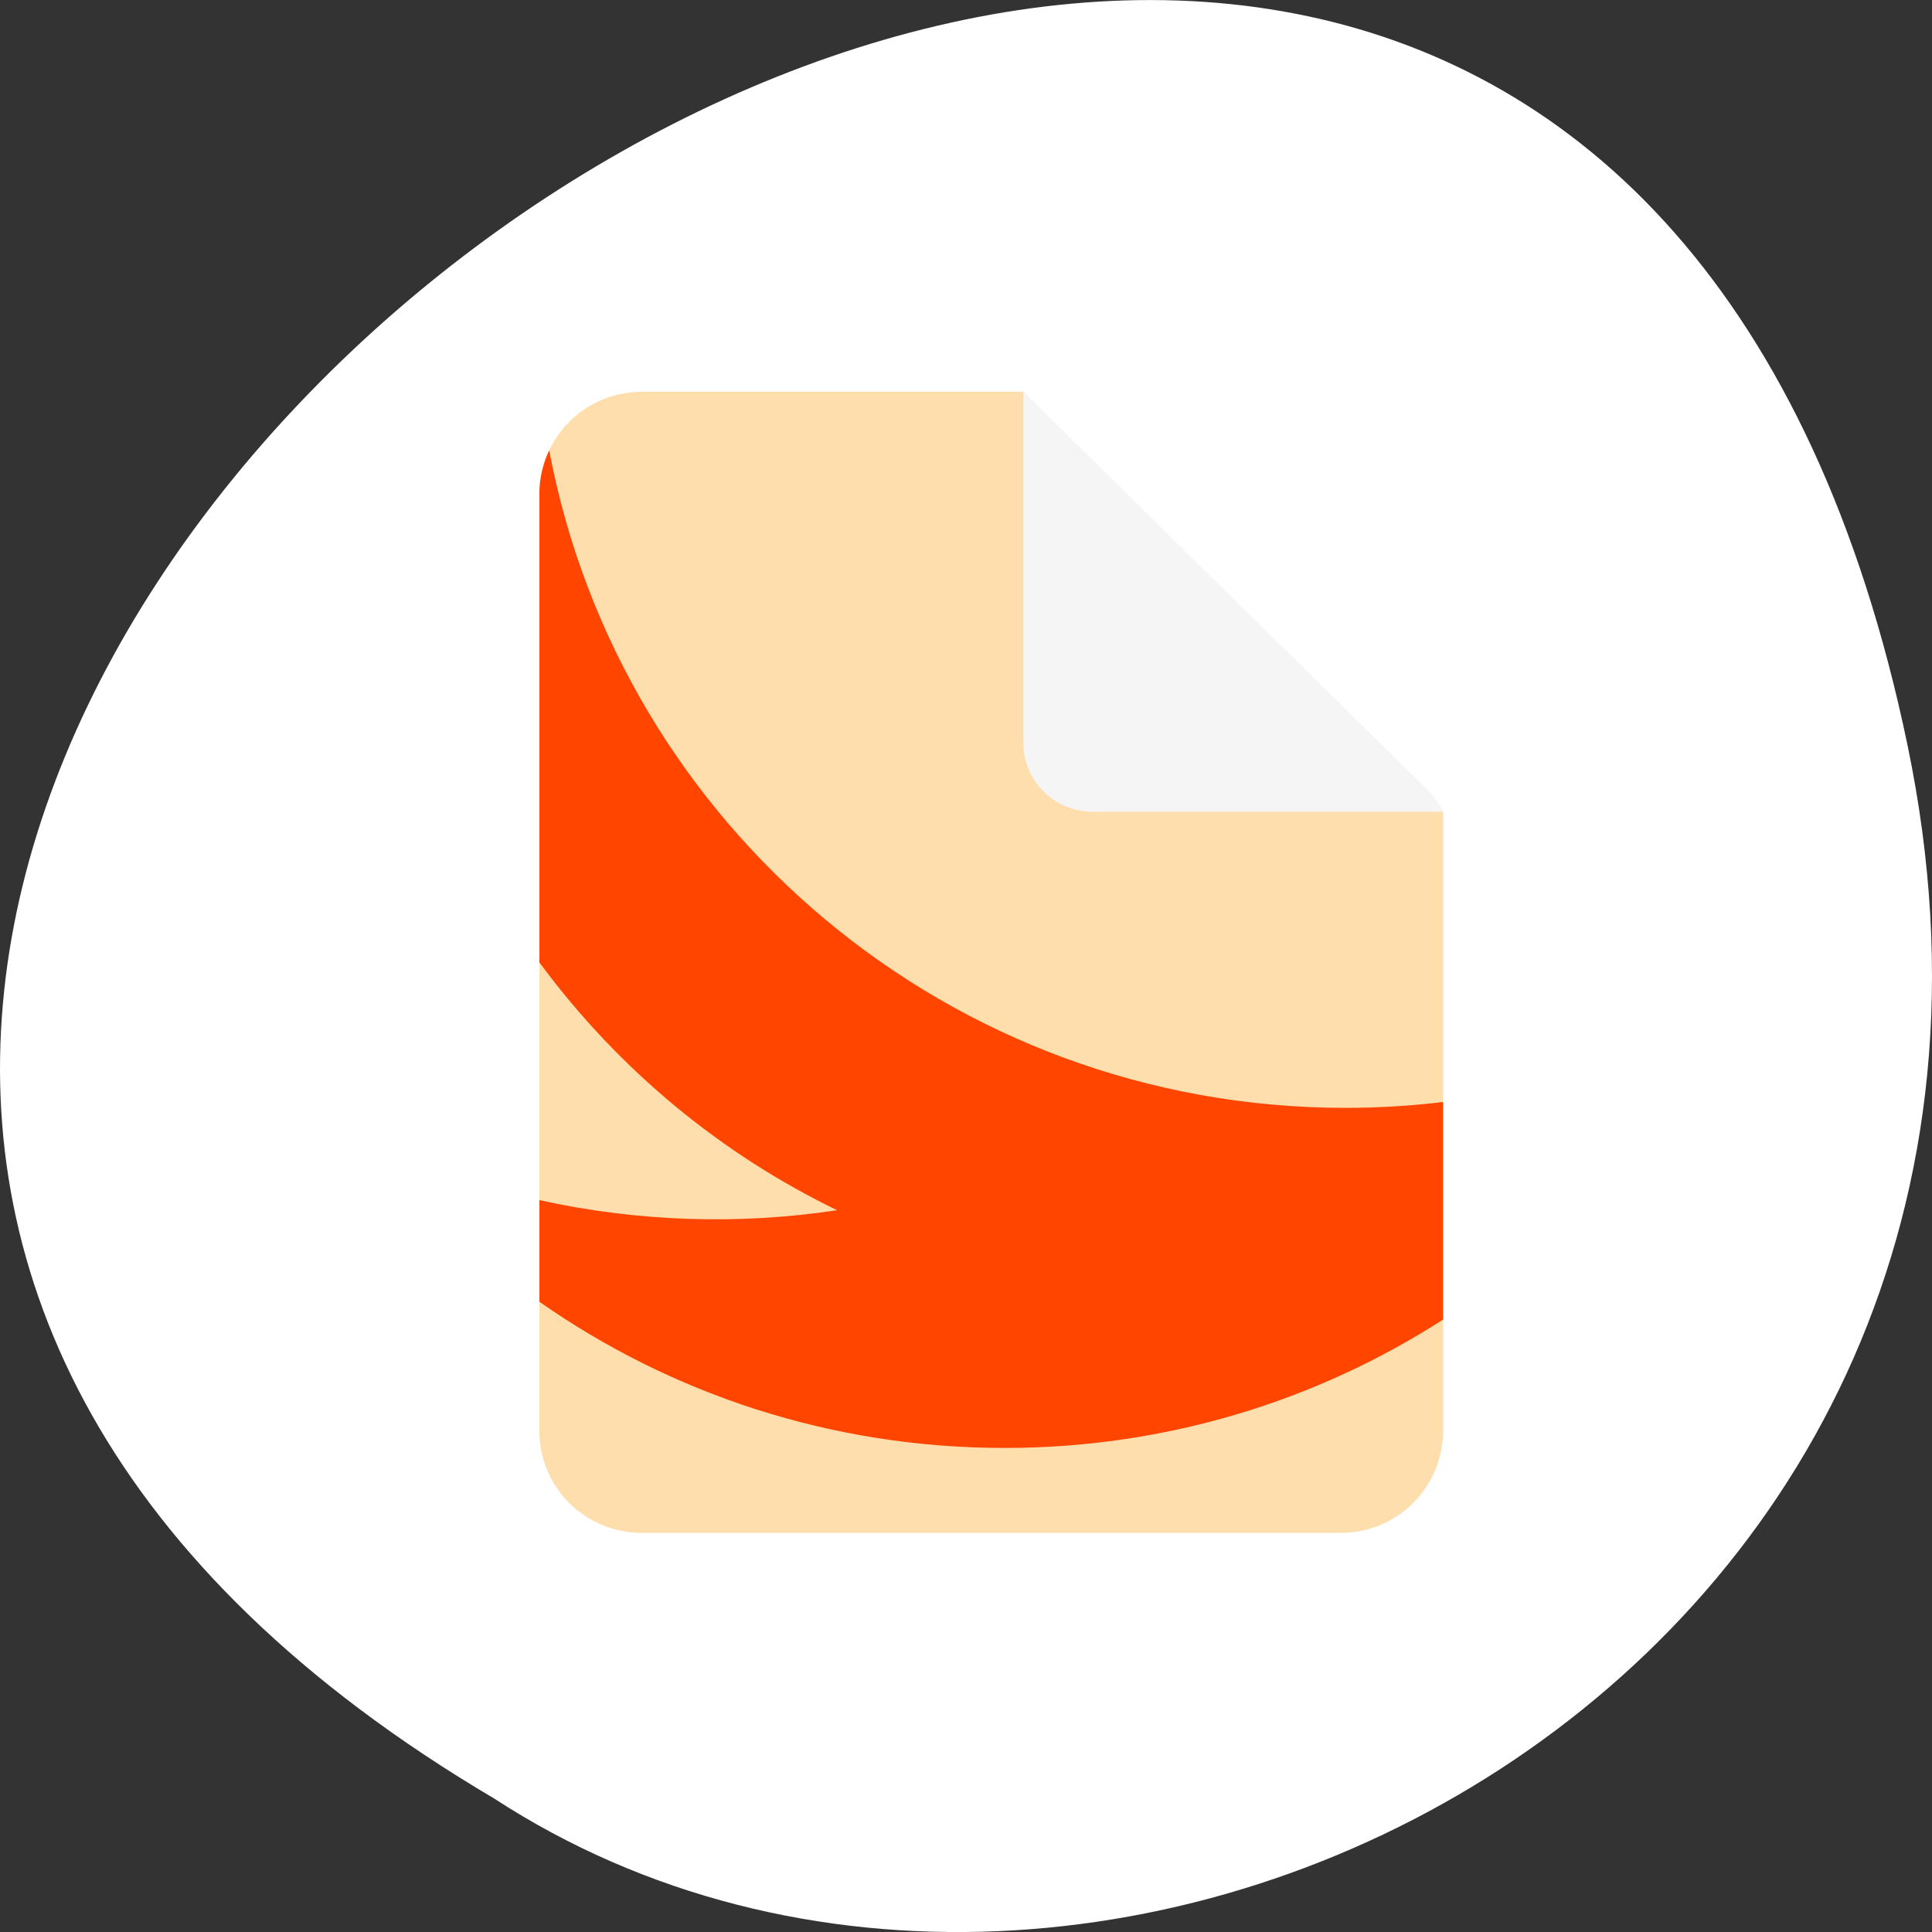 <svg xmlns="http://www.w3.org/2000/svg" viewBox="0 0 256 256"><rect x="0" y="0" width="256" height="256" fill="#333333" stroke="none"/><defs><clipPath><rect y="56" x="-202" width="84" rx="10" height="88" style="fill:none;stroke:#fff;display:block;color:#fff"/></clipPath><clipPath><rect y="56" x="-202" width="84" rx="10" height="88" style="fill:none;stroke:#fff;display:block;color:#fff"/></clipPath><clipPath><rect y="56" x="-202" width="84" rx="10" height="88" style="fill:none;stroke:#fff;display:block;color:#fff"/></clipPath></defs><g transform="translate(0 -796.36)" style="color:#000"><path d="m 252.75 895.07 c -49.981 -239.91 -393.86 17.642 -187.29 139.59 80.25 52.27 213 -16.2 187.29 -139.59 z" style="fill:#fff"/><g transform="matrix(1.129 0 0 1.125 -13.175 -116.03)" style="fill:#f5f5f5"><path d="m 87 857.16 c -6.672 0 -12.03 5.391 -12.03 12.06 v 110.31 c 0 6.672 5.36 12.03 12.03 12.03 h 82 c 6.672 0 12.03 -5.36 12.03 -12.03 v -70.938 v -1.969 c -0.171 -0.207 -0.244 -0.463 -0.438 -0.656 l -48.813 -48.812 h -1.375 h -43.41 z" style="fill:#ffdead"/><path d="m 181.03 906.63 c -0.398 -0.885 -0.961 -1.726 -1.697 -2.453 l -47.553 -47.02 v 41.37 c 0 4.477 3.638 8.095 8.166 8.095 h 41.08 z"/><path transform="translate(0 796.36)" d="m 76.13 67.69 c -0.739 1.566 -1.156 3.305 -1.156 5.156 v 55.16 c 9.452 12.854 21.522 22.661 34.938 29.19 -11.659 1.764 -23.521 1.338 -34.938 -1.188 v 11.969 c 15.451 10.857 34.27 17.219 54.59 17.219 18.972 0 36.632 -5.55 51.47 -15.12 v -25.625 c -3.75 0.449 -7.567 0.688 -11.438 0.688 -46.5 0 -85.19 -33.35 -93.47 -77.44 z" style="fill:#ff4500"/></g></g></svg>